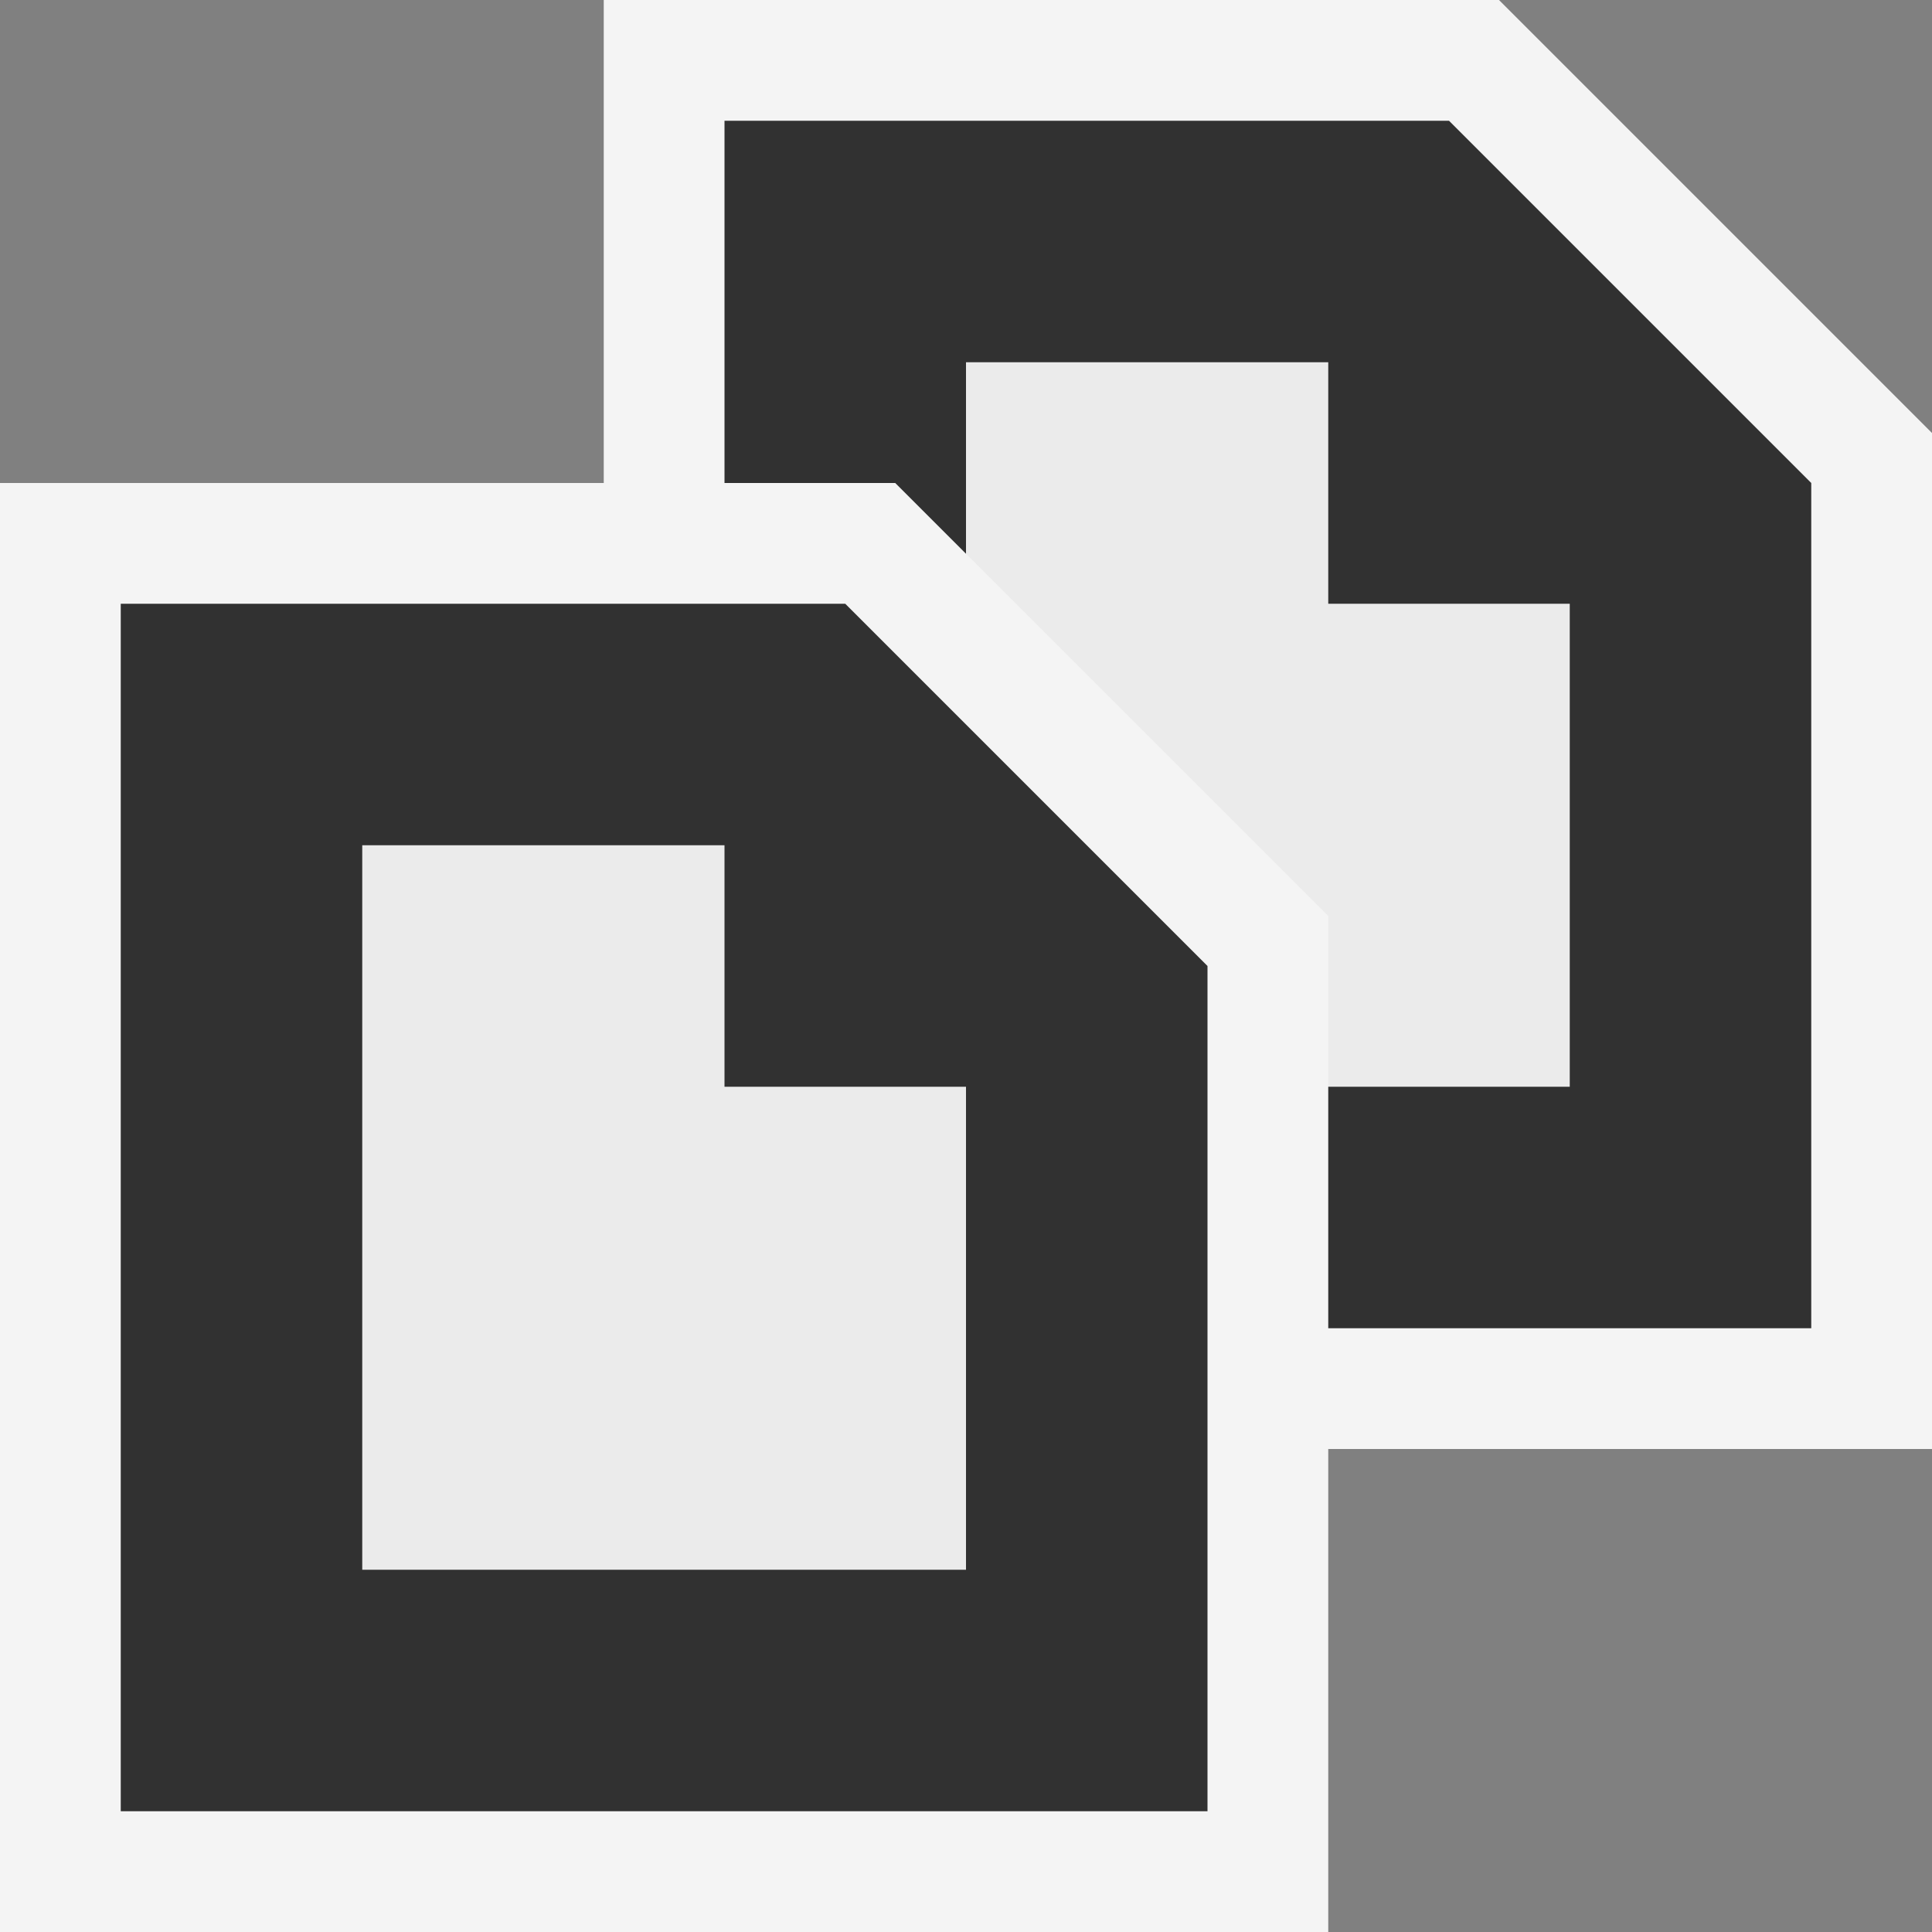 <svg ti:v="1" width="16" height="16" viewBox="0 0 16 16" xmlns="http://www.w3.org/2000/svg" xmlns:ti="urn:schemas-jetbrains-com:tisvg"><rect x="0" y="0" width="16" height="16" fill="#808080" stroke="none"/><rect id="frame" width="16" height="16" fill="none"/><g fill-rule="evenodd"><path d="M5 12V0h7.414L16 3.586V12H5z" fill="#F4F4F4"/><path d="M12 1H6v10h9V4l-3-3z" fill="#313131"/><path d="M13 9H8V3h3v2h2v4z" fill="#EBEBEB"/><path d="M0 16V4h7.414L11 7.586V16H0z" fill="#F4F4F4"/><path d="M7 5H1v10h9V8L7 5z" fill="#313131"/><path d="M8 13H3V7h3v2h2v4z" fill="#EBEBEB"/></g></svg>